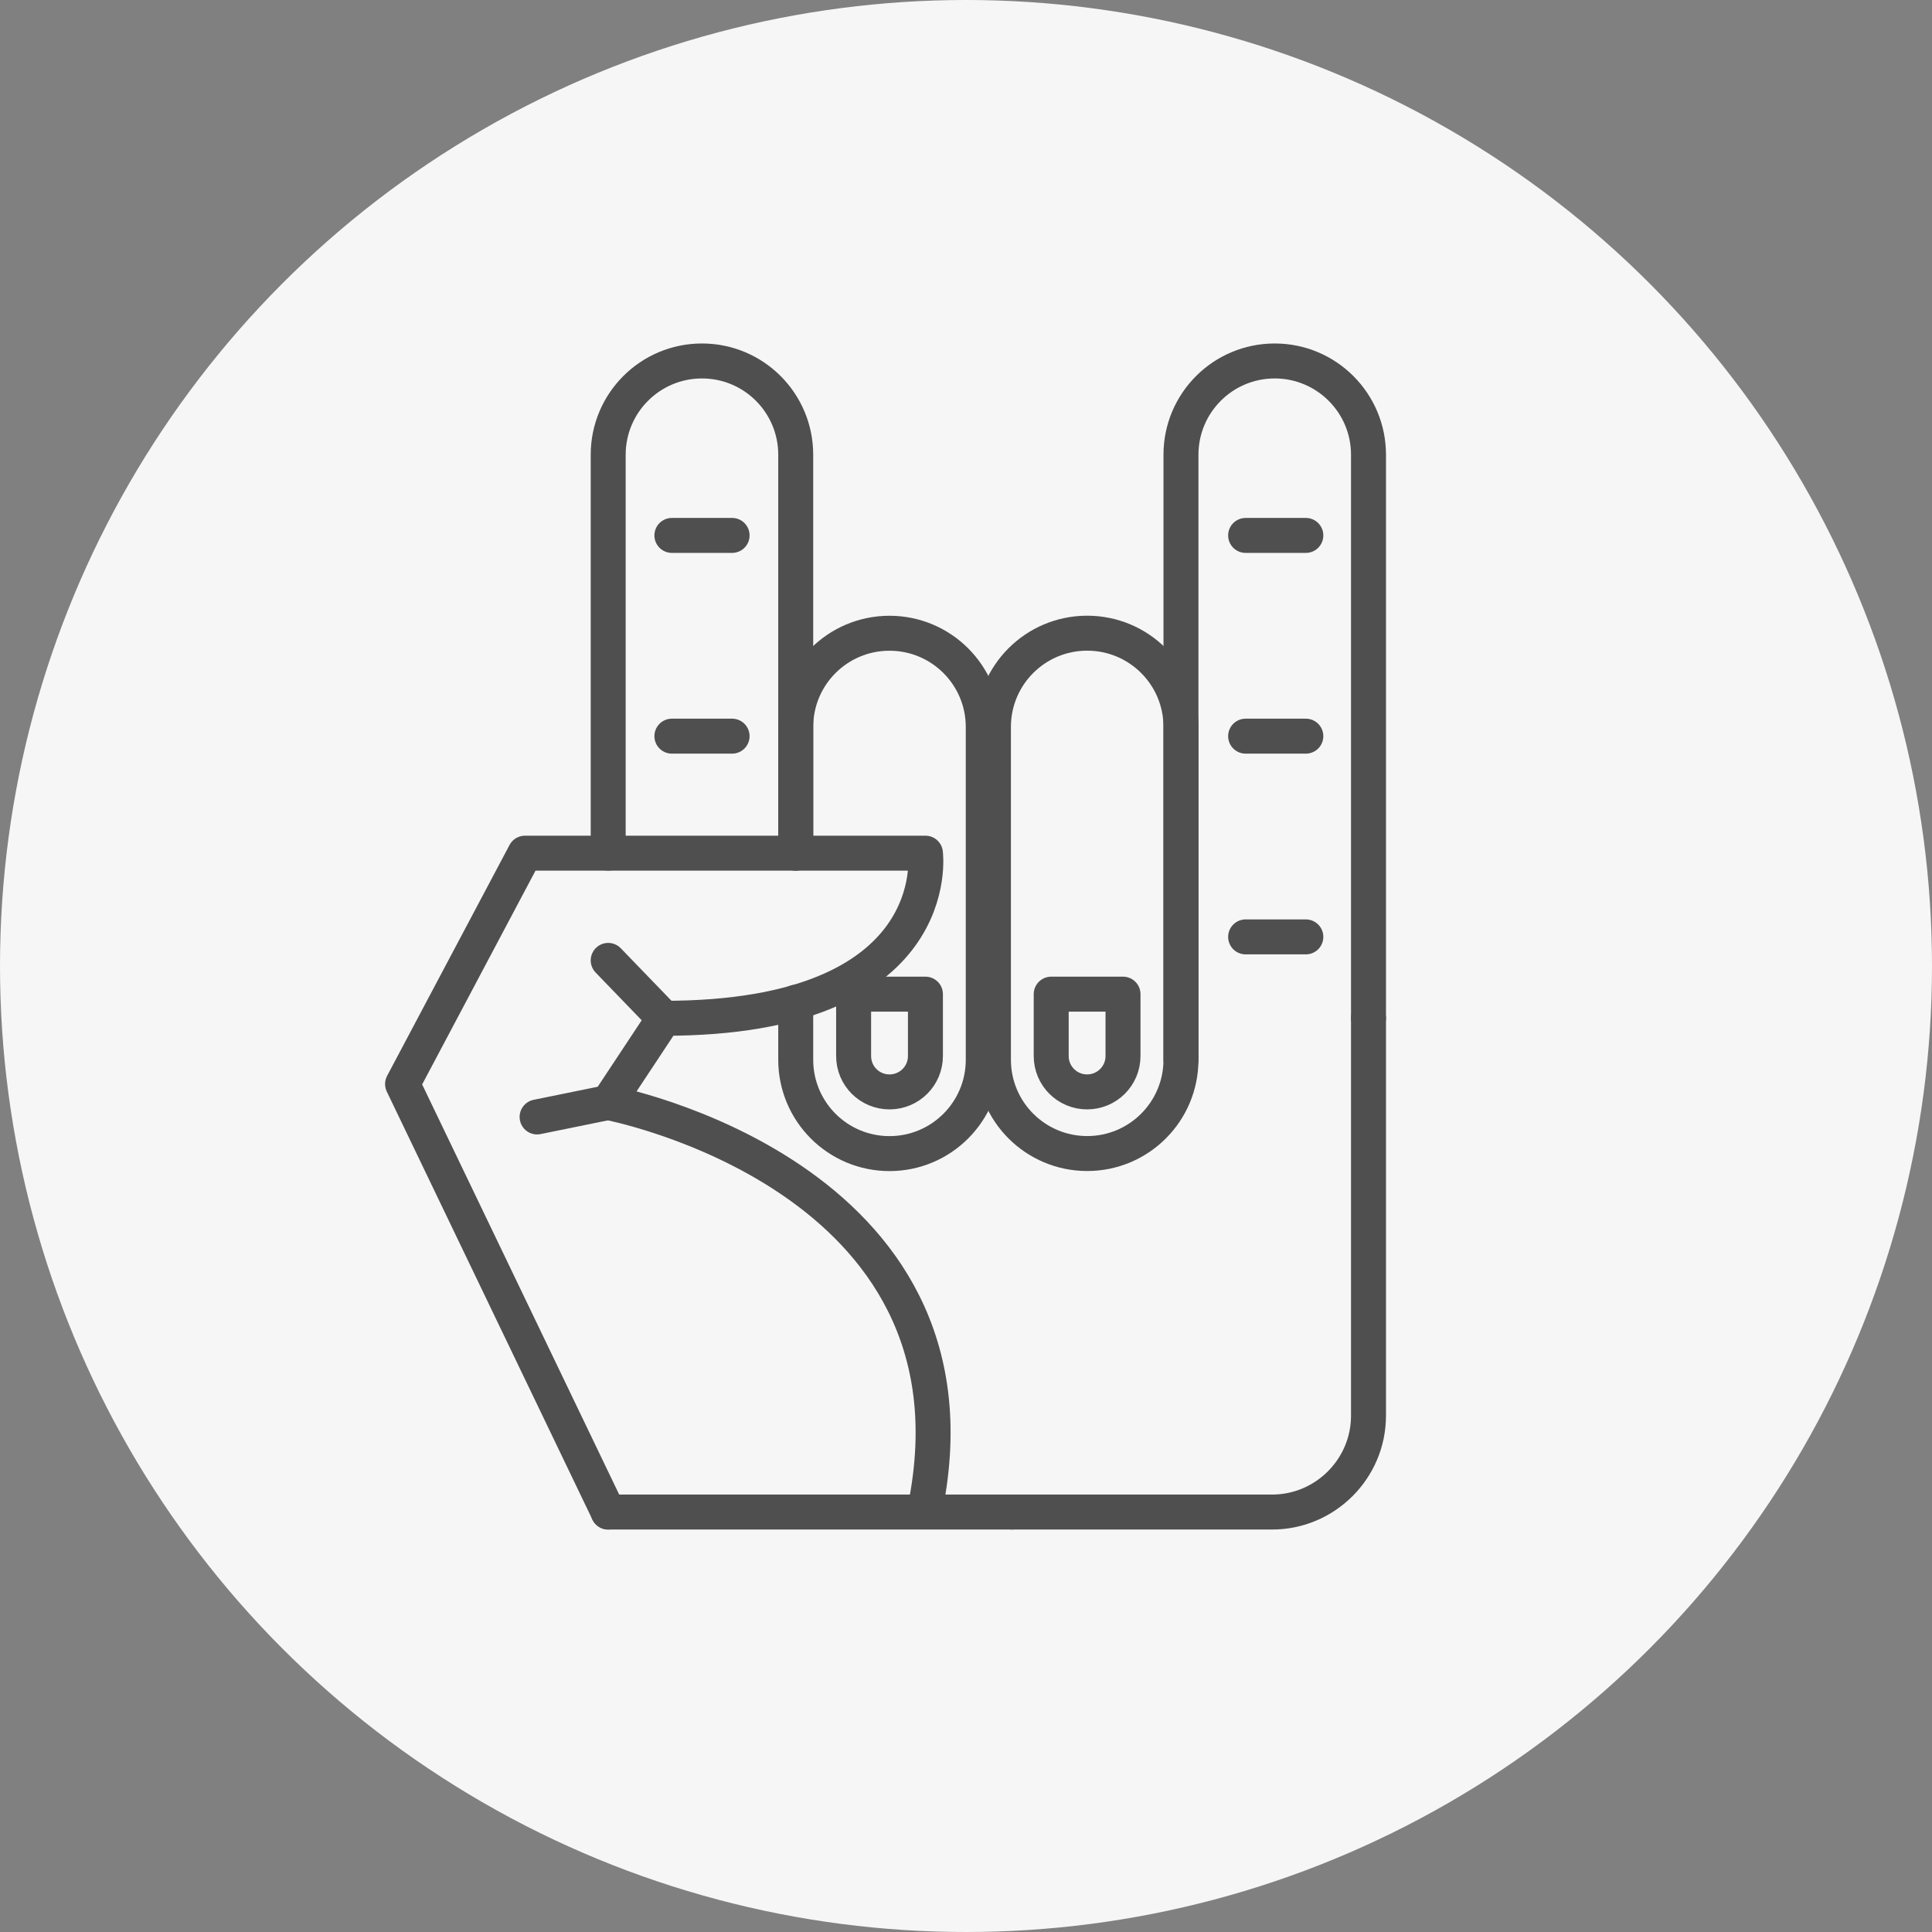 <?xml version="1.0" encoding="utf-8"?>
<!-- Generator: Adobe Illustrator 15.1.0, SVG Export Plug-In . SVG Version: 6.00 Build 0)  -->
<!DOCTYPE svg PUBLIC "-//W3C//DTD SVG 1.1//EN" "http://www.w3.org/Graphics/SVG/1.1/DTD/svg11.dtd">
<svg version="1.1" id="Layer_1" xmlns="http://www.w3.org/2000/svg" xmlns:xlink="http://www.w3.org/1999/xlink" x="0px" y="0px"
	 width="30px" height="30px" viewBox="2.5 2.5 30 30" enable-background="new 2.5 2.5 30 30" xml:space="preserve">
<rect x="2.5" y="2.5" width="30" height="30" fill="#808080" stroke="none"/>
<circle fill="#F6F6F6" cx="17.5" cy="17.5" r="15"/>
<g>
	<g>
		
			<path fill="none" stroke="#4F4F4F" stroke-width="0.543" stroke-linecap="round" stroke-linejoin="round" stroke-miterlimit="10" d="
			M14.856,15.747v-1.958c0-0.805,0.651-1.456,1.456-1.456c0.804,0,1.456,0.651,1.456,1.456v5.167c0,0.805-0.652,1.457-1.456,1.457
			c-0.805,0-1.456-0.652-1.456-1.457v-0.893"/>
	</g>
	<g>
		
			<path fill="none" stroke="#4F4F4F" stroke-width="0.543" stroke-linecap="round" stroke-linejoin="round" stroke-miterlimit="10" d="
			M19.382,20.412c-0.805,0-1.456-0.652-1.456-1.457v-5.167c0-0.805,0.651-1.456,1.456-1.456c0.804,0,1.456,0.651,1.456,1.456v5.167
			C20.838,19.76,20.186,20.412,19.382,20.412z"/>
	</g>
	<g>
		
			<line fill="none" stroke="#4F4F4F" stroke-width="0.543" stroke-linecap="round" stroke-linejoin="round" stroke-miterlimit="10" x1="18.21" y1="25.979" x2="11.944" y2="25.979"/>
		
			<path fill="none" stroke="#4F4F4F" stroke-width="0.543" stroke-linecap="round" stroke-linejoin="round" stroke-miterlimit="10" d="
			M20.838,18.955V9.561c0-0.804,0.651-1.456,1.456-1.456c0.804,0,1.456,0.652,1.456,1.456v8.75"/>
	</g>
	<g>
		
			<path fill="none" stroke="#4F4F4F" stroke-width="0.543" stroke-linecap="round" stroke-linejoin="round" stroke-miterlimit="10" d="
			M11.944,15.747V9.561c0-0.804,0.652-1.456,1.456-1.456c0.805,0,1.456,0.652,1.456,1.456v6.186"/>
	</g>
	
		<line fill="none" stroke="#4F4F4F" stroke-width="0.543" stroke-linecap="round" stroke-linejoin="round" stroke-miterlimit="10" x1="21.842" y1="17.048" x2="22.777" y2="17.048"/>
	
		<line fill="none" stroke="#4F4F4F" stroke-width="0.543" stroke-linecap="round" stroke-linejoin="round" stroke-miterlimit="10" x1="21.842" y1="13.931" x2="22.777" y2="13.931"/>
	
		<line fill="none" stroke="#4F4F4F" stroke-width="0.543" stroke-linecap="round" stroke-linejoin="round" stroke-miterlimit="10" x1="21.842" y1="10.814" x2="22.777" y2="10.814"/>
	
		<line fill="none" stroke="#4F4F4F" stroke-width="0.543" stroke-linecap="round" stroke-linejoin="round" stroke-miterlimit="10" x1="12.933" y1="13.931" x2="13.868" y2="13.931"/>
	
		<line fill="none" stroke="#4F4F4F" stroke-width="0.543" stroke-linecap="round" stroke-linejoin="round" stroke-miterlimit="10" x1="12.933" y1="10.814" x2="13.868" y2="10.814"/>
	<g>
		
			<path fill="none" stroke="#4F4F4F" stroke-width="0.543" stroke-linecap="round" stroke-linejoin="round" stroke-miterlimit="10" d="
			M23.75,18.311v6.172c0,0.823-0.673,1.496-1.496,1.496H18.21"/>
	</g>
	<g>
		
			<path fill="none" stroke="#4F4F4F" stroke-width="0.543" stroke-linecap="round" stroke-linejoin="round" stroke-miterlimit="10" d="
			M19.938,17.937v0.961c0,0.309-0.25,0.557-0.558,0.557c-0.307,0-0.557-0.248-0.557-0.557v-0.961H19.938z"/>
	</g>
	<g>
		
			<path fill="none" stroke="#4F4F4F" stroke-width="0.543" stroke-linecap="round" stroke-linejoin="round" stroke-miterlimit="10" d="
			M16.87,17.937v0.961c0,0.309-0.25,0.557-0.558,0.557s-0.557-0.248-0.557-0.557v-0.961H16.87z"/>
	</g>
	
		<path fill="none" stroke="#4F4F4F" stroke-width="0.543" stroke-linecap="round" stroke-linejoin="round" stroke-miterlimit="10" d="
		M11.944,25.979l-3.193-6.646l1.901-3.585h6.218c0,0,0.342,2.564-4.06,2.564l-0.866,1.309c0,0,5.953,1.123,4.926,6.277"/>
	
		<line fill="none" stroke="#4F4F4F" stroke-width="0.543" stroke-linecap="round" stroke-linejoin="round" stroke-miterlimit="10" x1="12.811" y1="18.311" x2="11.944" y2="17.413"/>
	
		<line fill="none" stroke="#4F4F4F" stroke-width="0.543" stroke-linecap="round" stroke-linejoin="round" stroke-miterlimit="10" x1="11.944" y1="19.619" x2="10.84" y2="19.844"/>
</g>
</svg>
